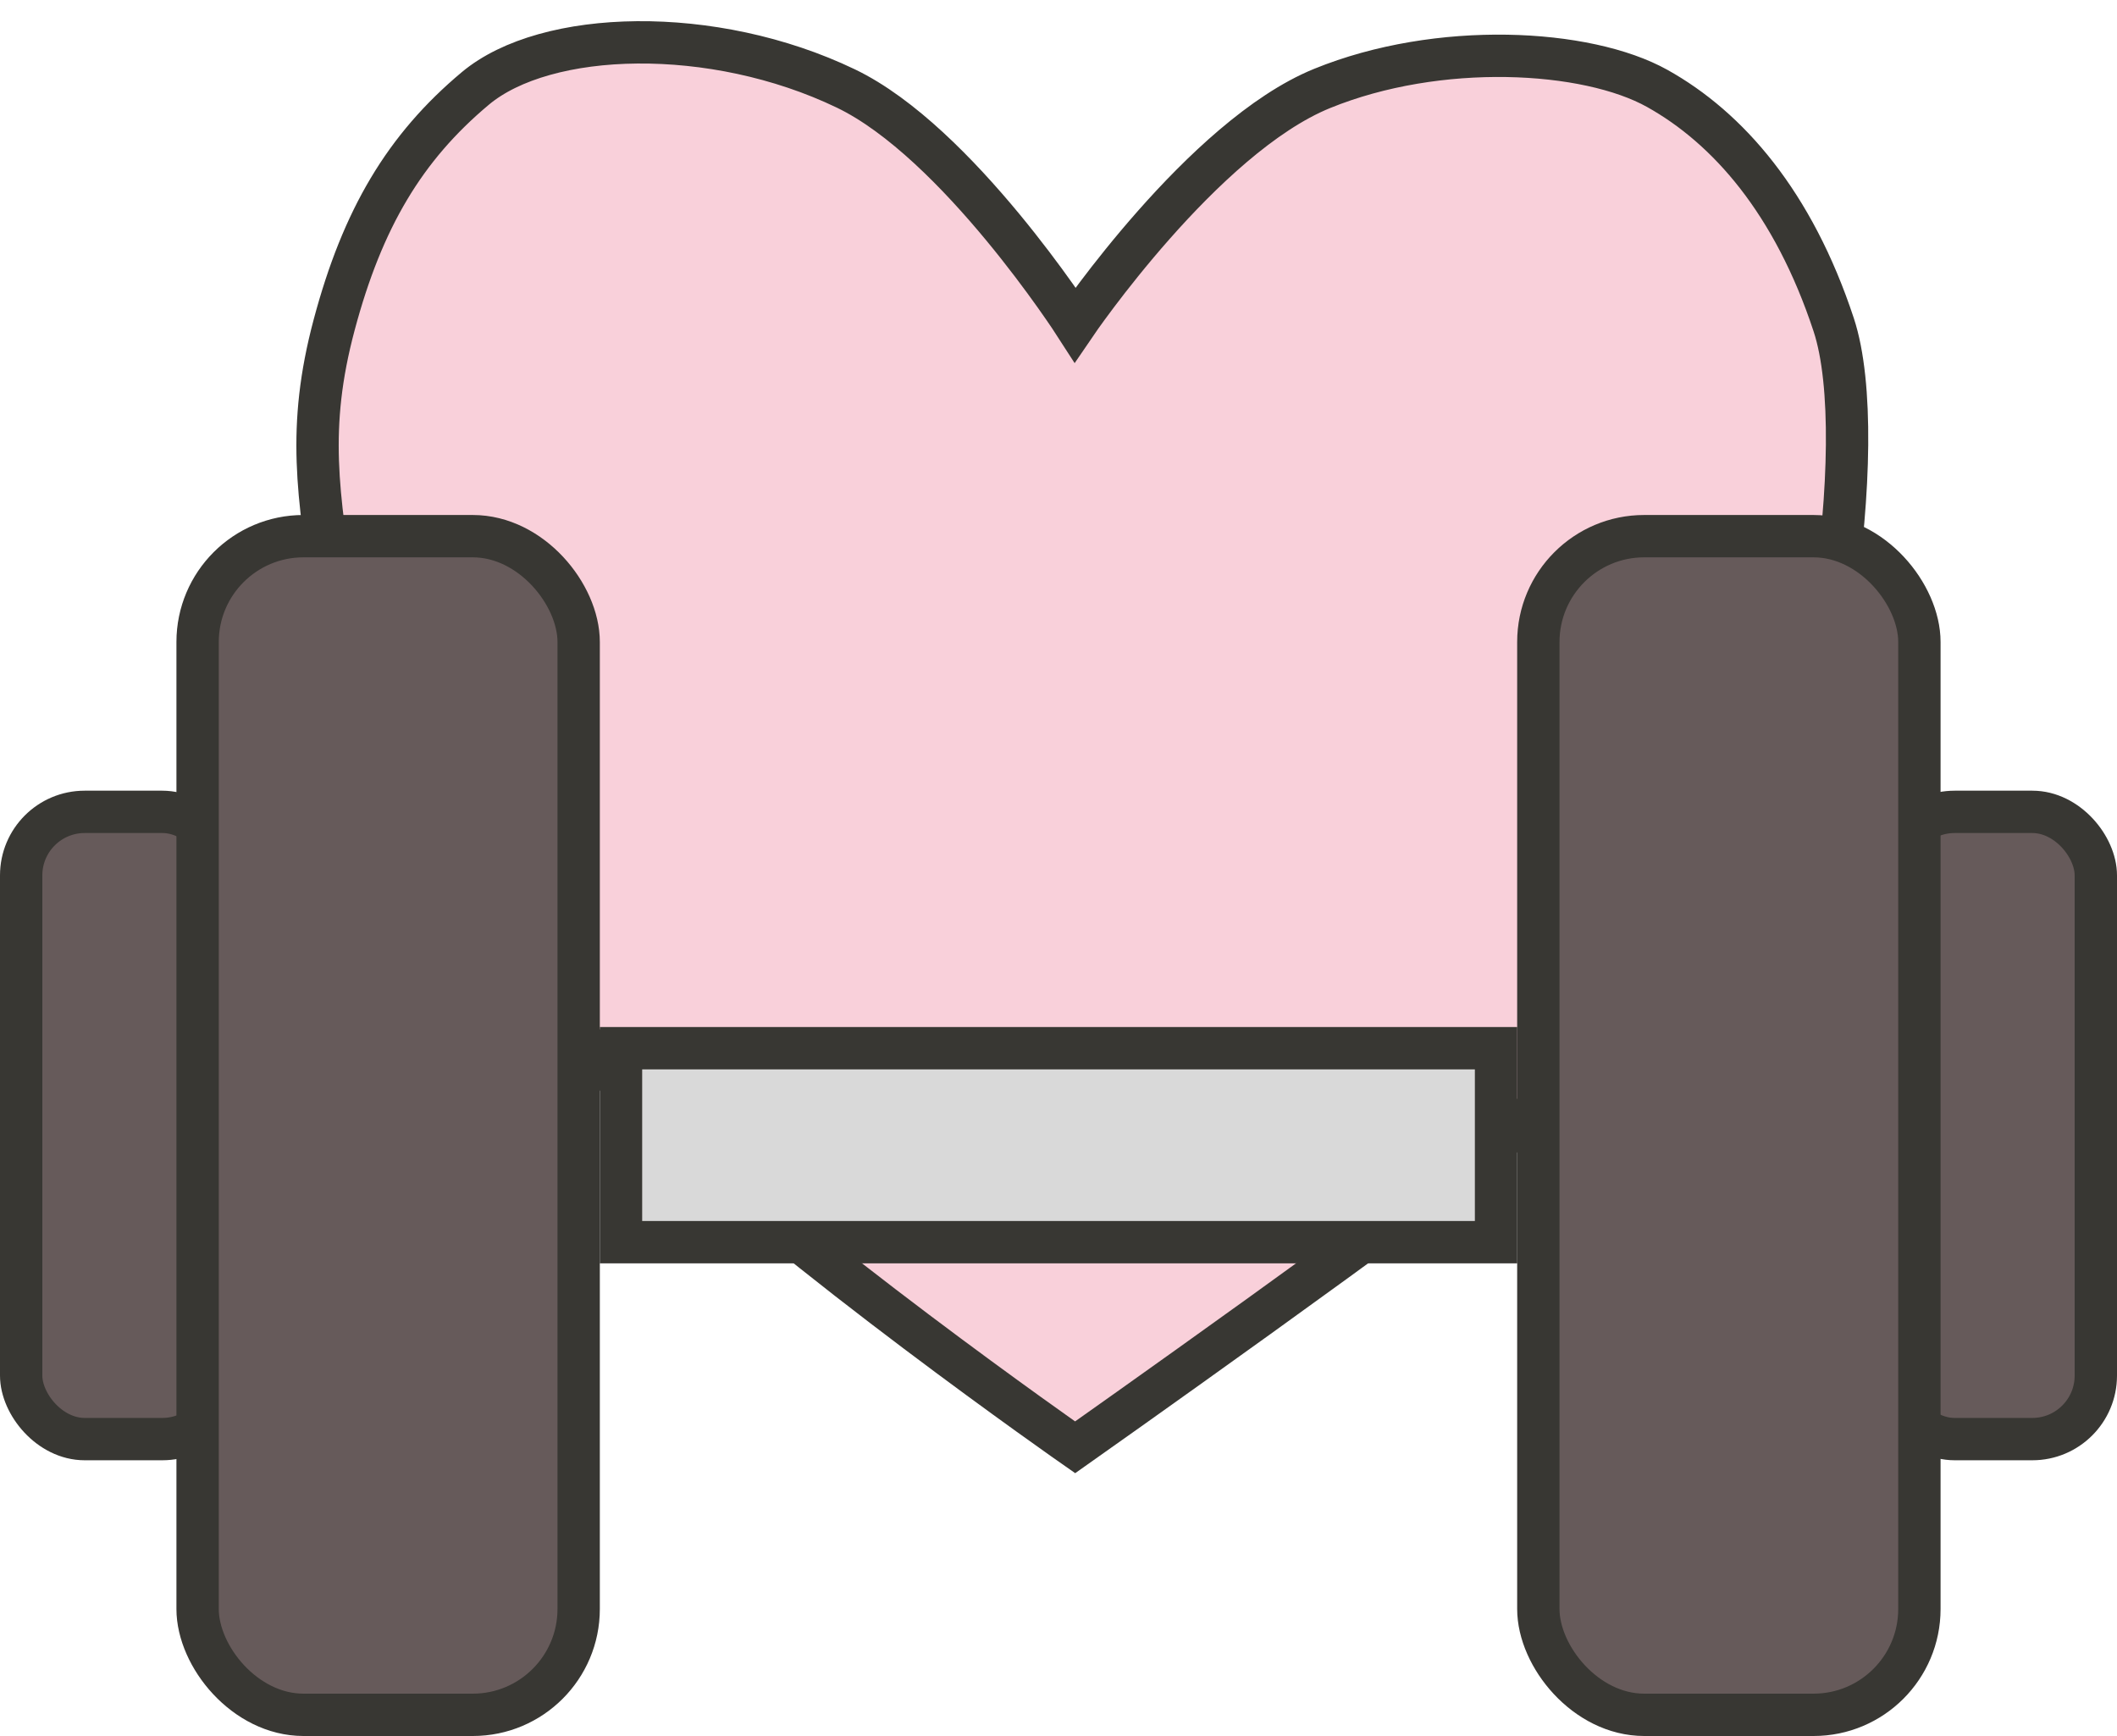 <svg width="50" height="41" viewBox="0 0 50 41" fill="none" xmlns="http://www.w3.org/2000/svg">
<path d="M31.226 2.089C28.407 3.237 25.393 7.67 25.393 7.67C25.393 7.67 22.62 3.358 19.976 2.089C16.837 0.582 12.893 0.693 11.226 2.089C9.559 3.484 8.563 5.16 7.893 7.67C7.242 10.107 7.513 11.674 7.893 14.182C8.595 18.828 12.059 23.019 15.393 26.275C18.726 29.531 25.393 34.182 25.393 34.182C25.393 34.182 33.309 28.6 36.226 26.275C39.661 23.536 42.606 18.828 43.309 14.182C43.689 11.674 43.77 9.065 43.309 7.67C42.355 4.778 40.809 3.019 39.143 2.089C37.476 1.158 33.977 0.968 31.226 2.089Z" fill="#F9D0DA" stroke="#383733" stroke-linecap="round"/>
<rect x="0.5" y="19.174" width="4.833" height="14.814" rx="1.5" fill="#665A5A" stroke="#383733"/>
<rect x="44.667" y="19.174" width="4.833" height="14.814" rx="1.5" fill="#665A5A" stroke="#383733"/>
<rect x="4.667" y="12.663" width="9" height="27.837" rx="2.5" fill="#665A5A" stroke="#383733"/>
<rect x="36.333" y="12.663" width="9" height="27.837" rx="2.5" fill="#665A5A" stroke="#383733"/>
<rect x="14.667" y="24.756" width="20.667" height="4.581" fill="#D9D9D9" stroke="#383733"/>
</svg>
